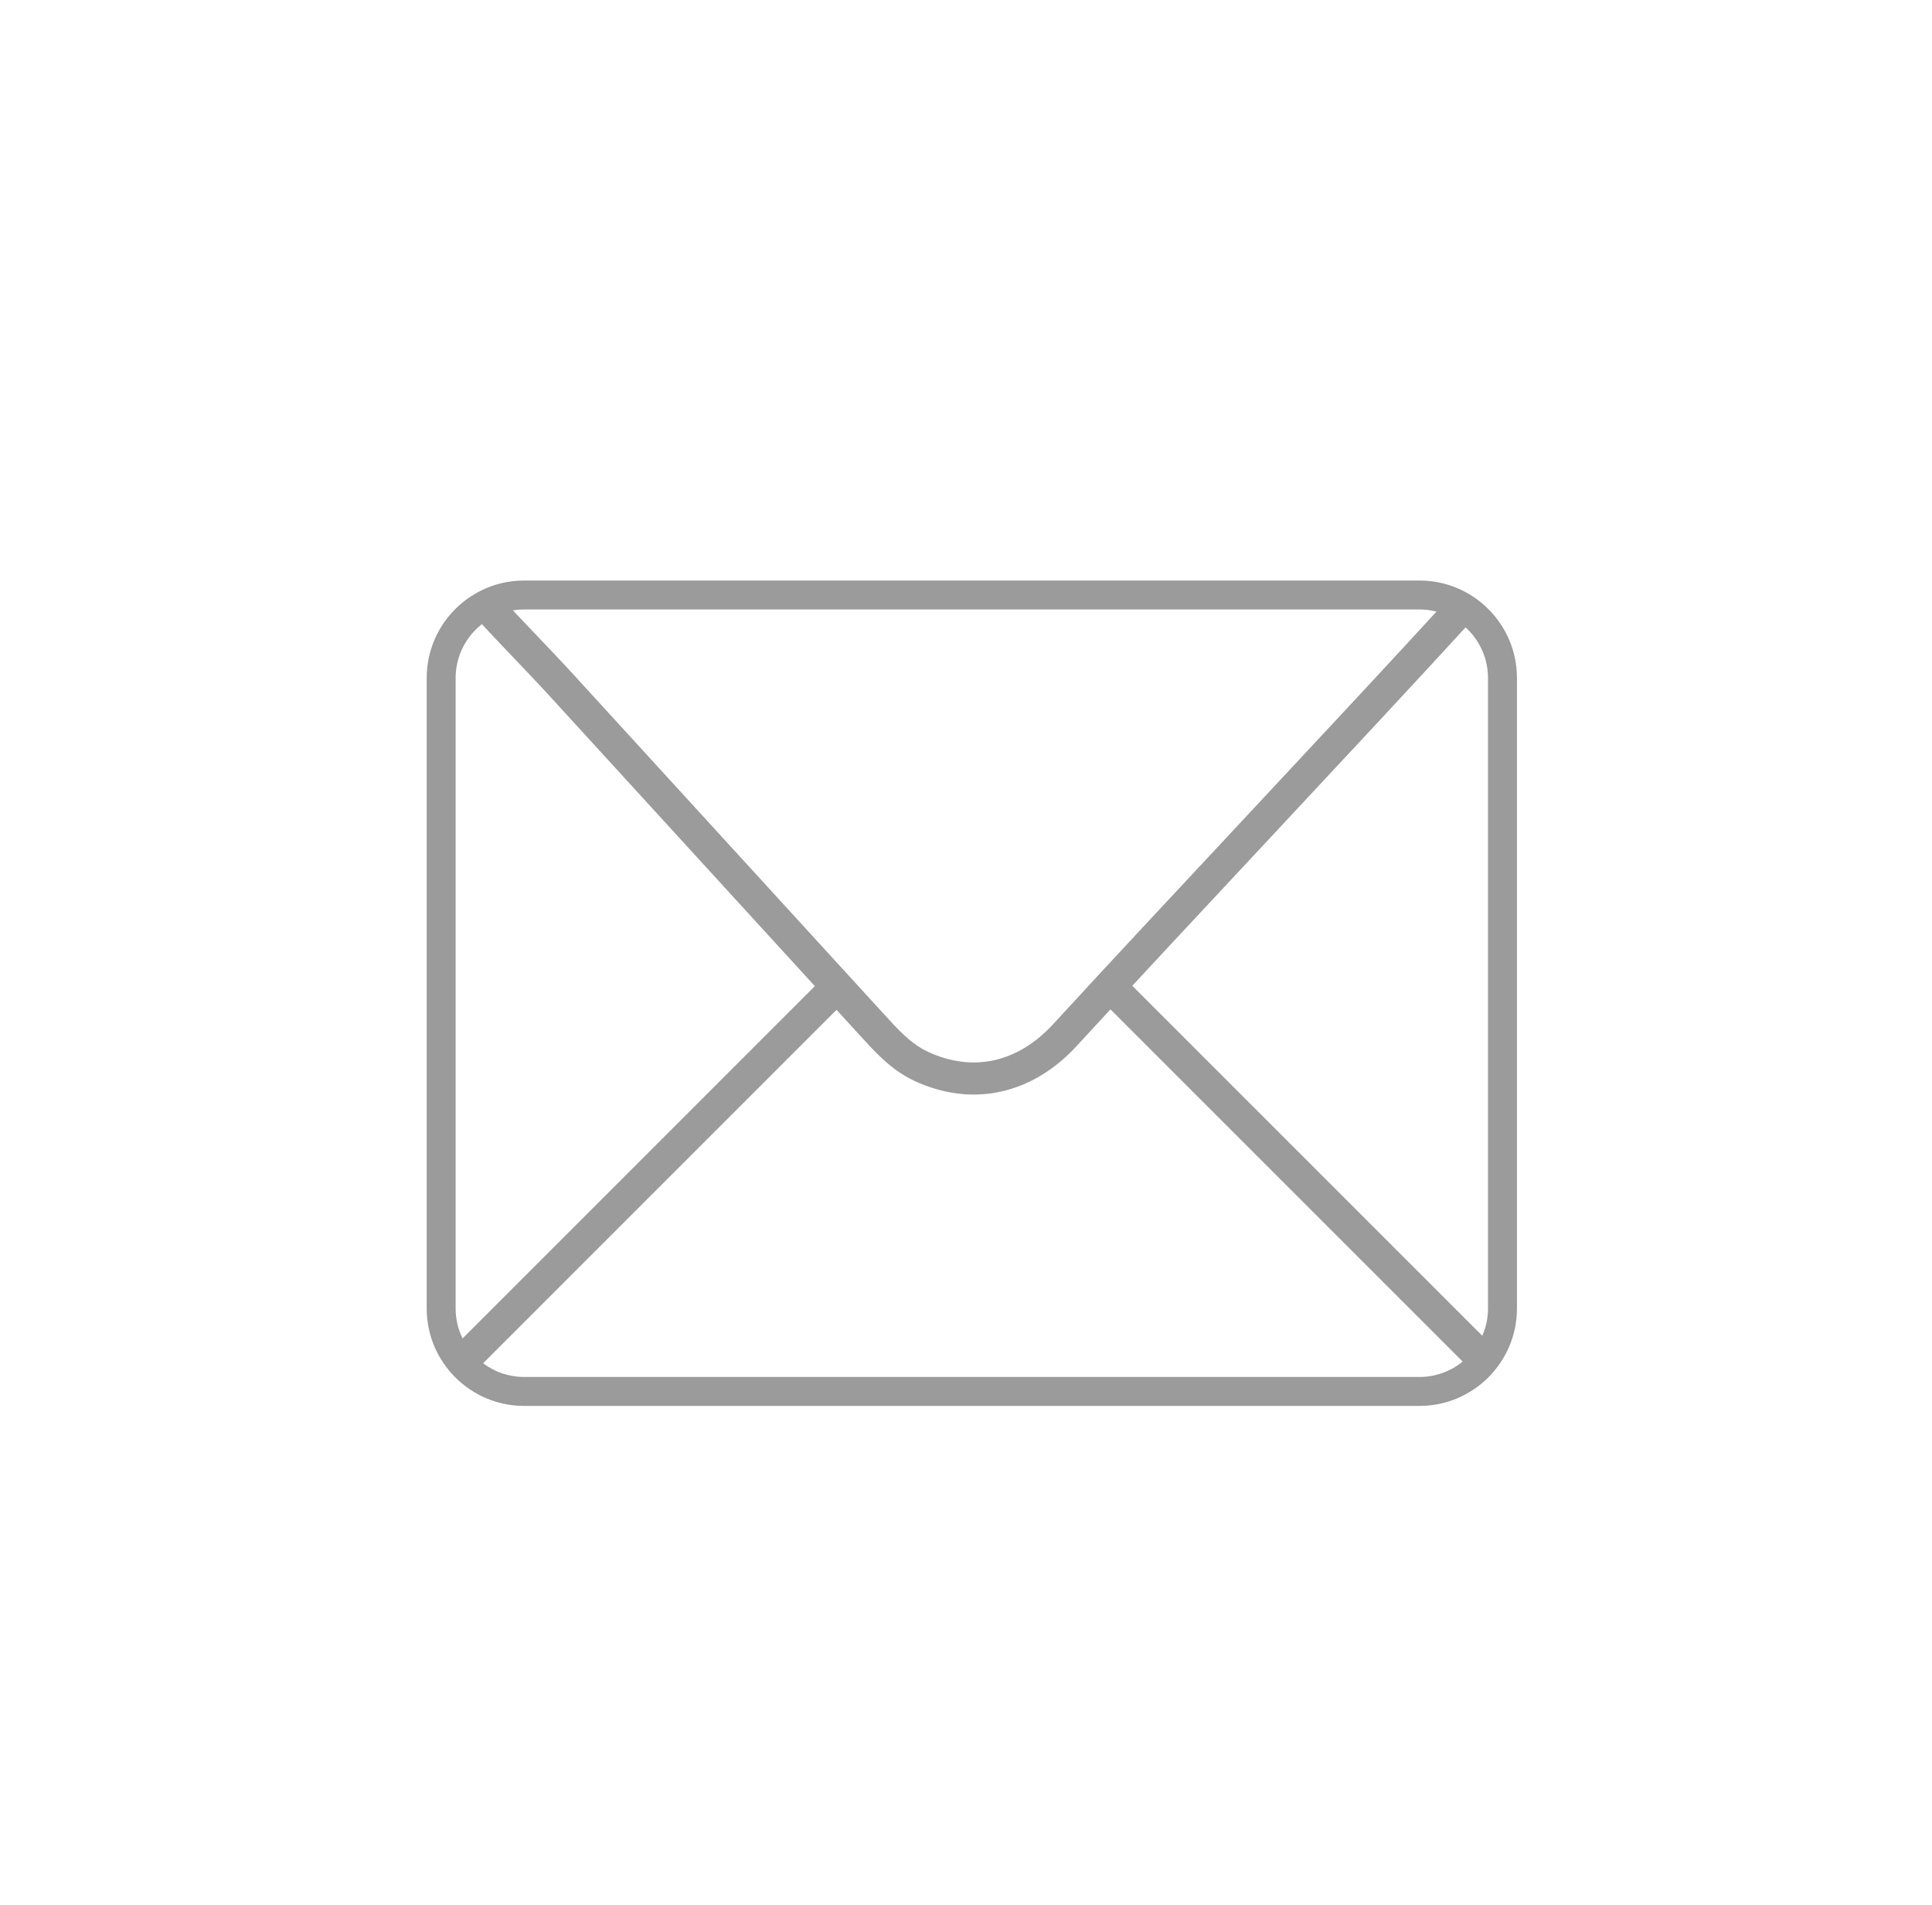 <svg xmlns="http://www.w3.org/2000/svg" xmlns:xlink="http://www.w3.org/1999/xlink" width="1083.11" height="1068.11" viewBox="0 0 1083.11 1068.11"><defs><path id="a" d="M0 .003h1083.108V1068.11H0z"/></defs><clipPath id="b"><use xlink:href="#a" overflow="visible"/></clipPath><path clip-path="url(#b)" fill="#9B9B9B" stroke="#9A9A9A" stroke-miterlimit="10" d="M795.805 341.164c21.395 0 38.898 17.504 38.898 38.898v353.48c0 21.392-17.504 38.895-38.898 38.895H293.833c-21.394 0-38.898-17.504-38.898-38.896V380.063c0-21.394 17.504-38.898 38.898-38.898h501.972m0-15.222H293.833c-29.84 0-54.118 24.278-54.118 54.12V733.54c0 29.84 24.277 54.118 54.118 54.118h501.972c29.84 0 54.12-24.277 54.12-54.118V380.062c0-29.842-24.28-54.12-54.12-54.12"/><path clip-path="url(#b)" fill="none" stroke="#9B9B9B" stroke-width="18" stroke-miterlimit="10" d="M275.478 342.427c7.383 8.112 29.453 30.94 36.854 39.035 58.652 64.163 117.3 128.33 175.977 192.47 8.36 9.14 16.563 18.48 28.14 23.87 28.47 13.254 58.01 7.05 80.67-17.65C657.88 513.92 758.082 407.905 818.724 341.56M263.97 758.388l205.522-205.52M622.285 552.867l204.452 204.45"/></svg>